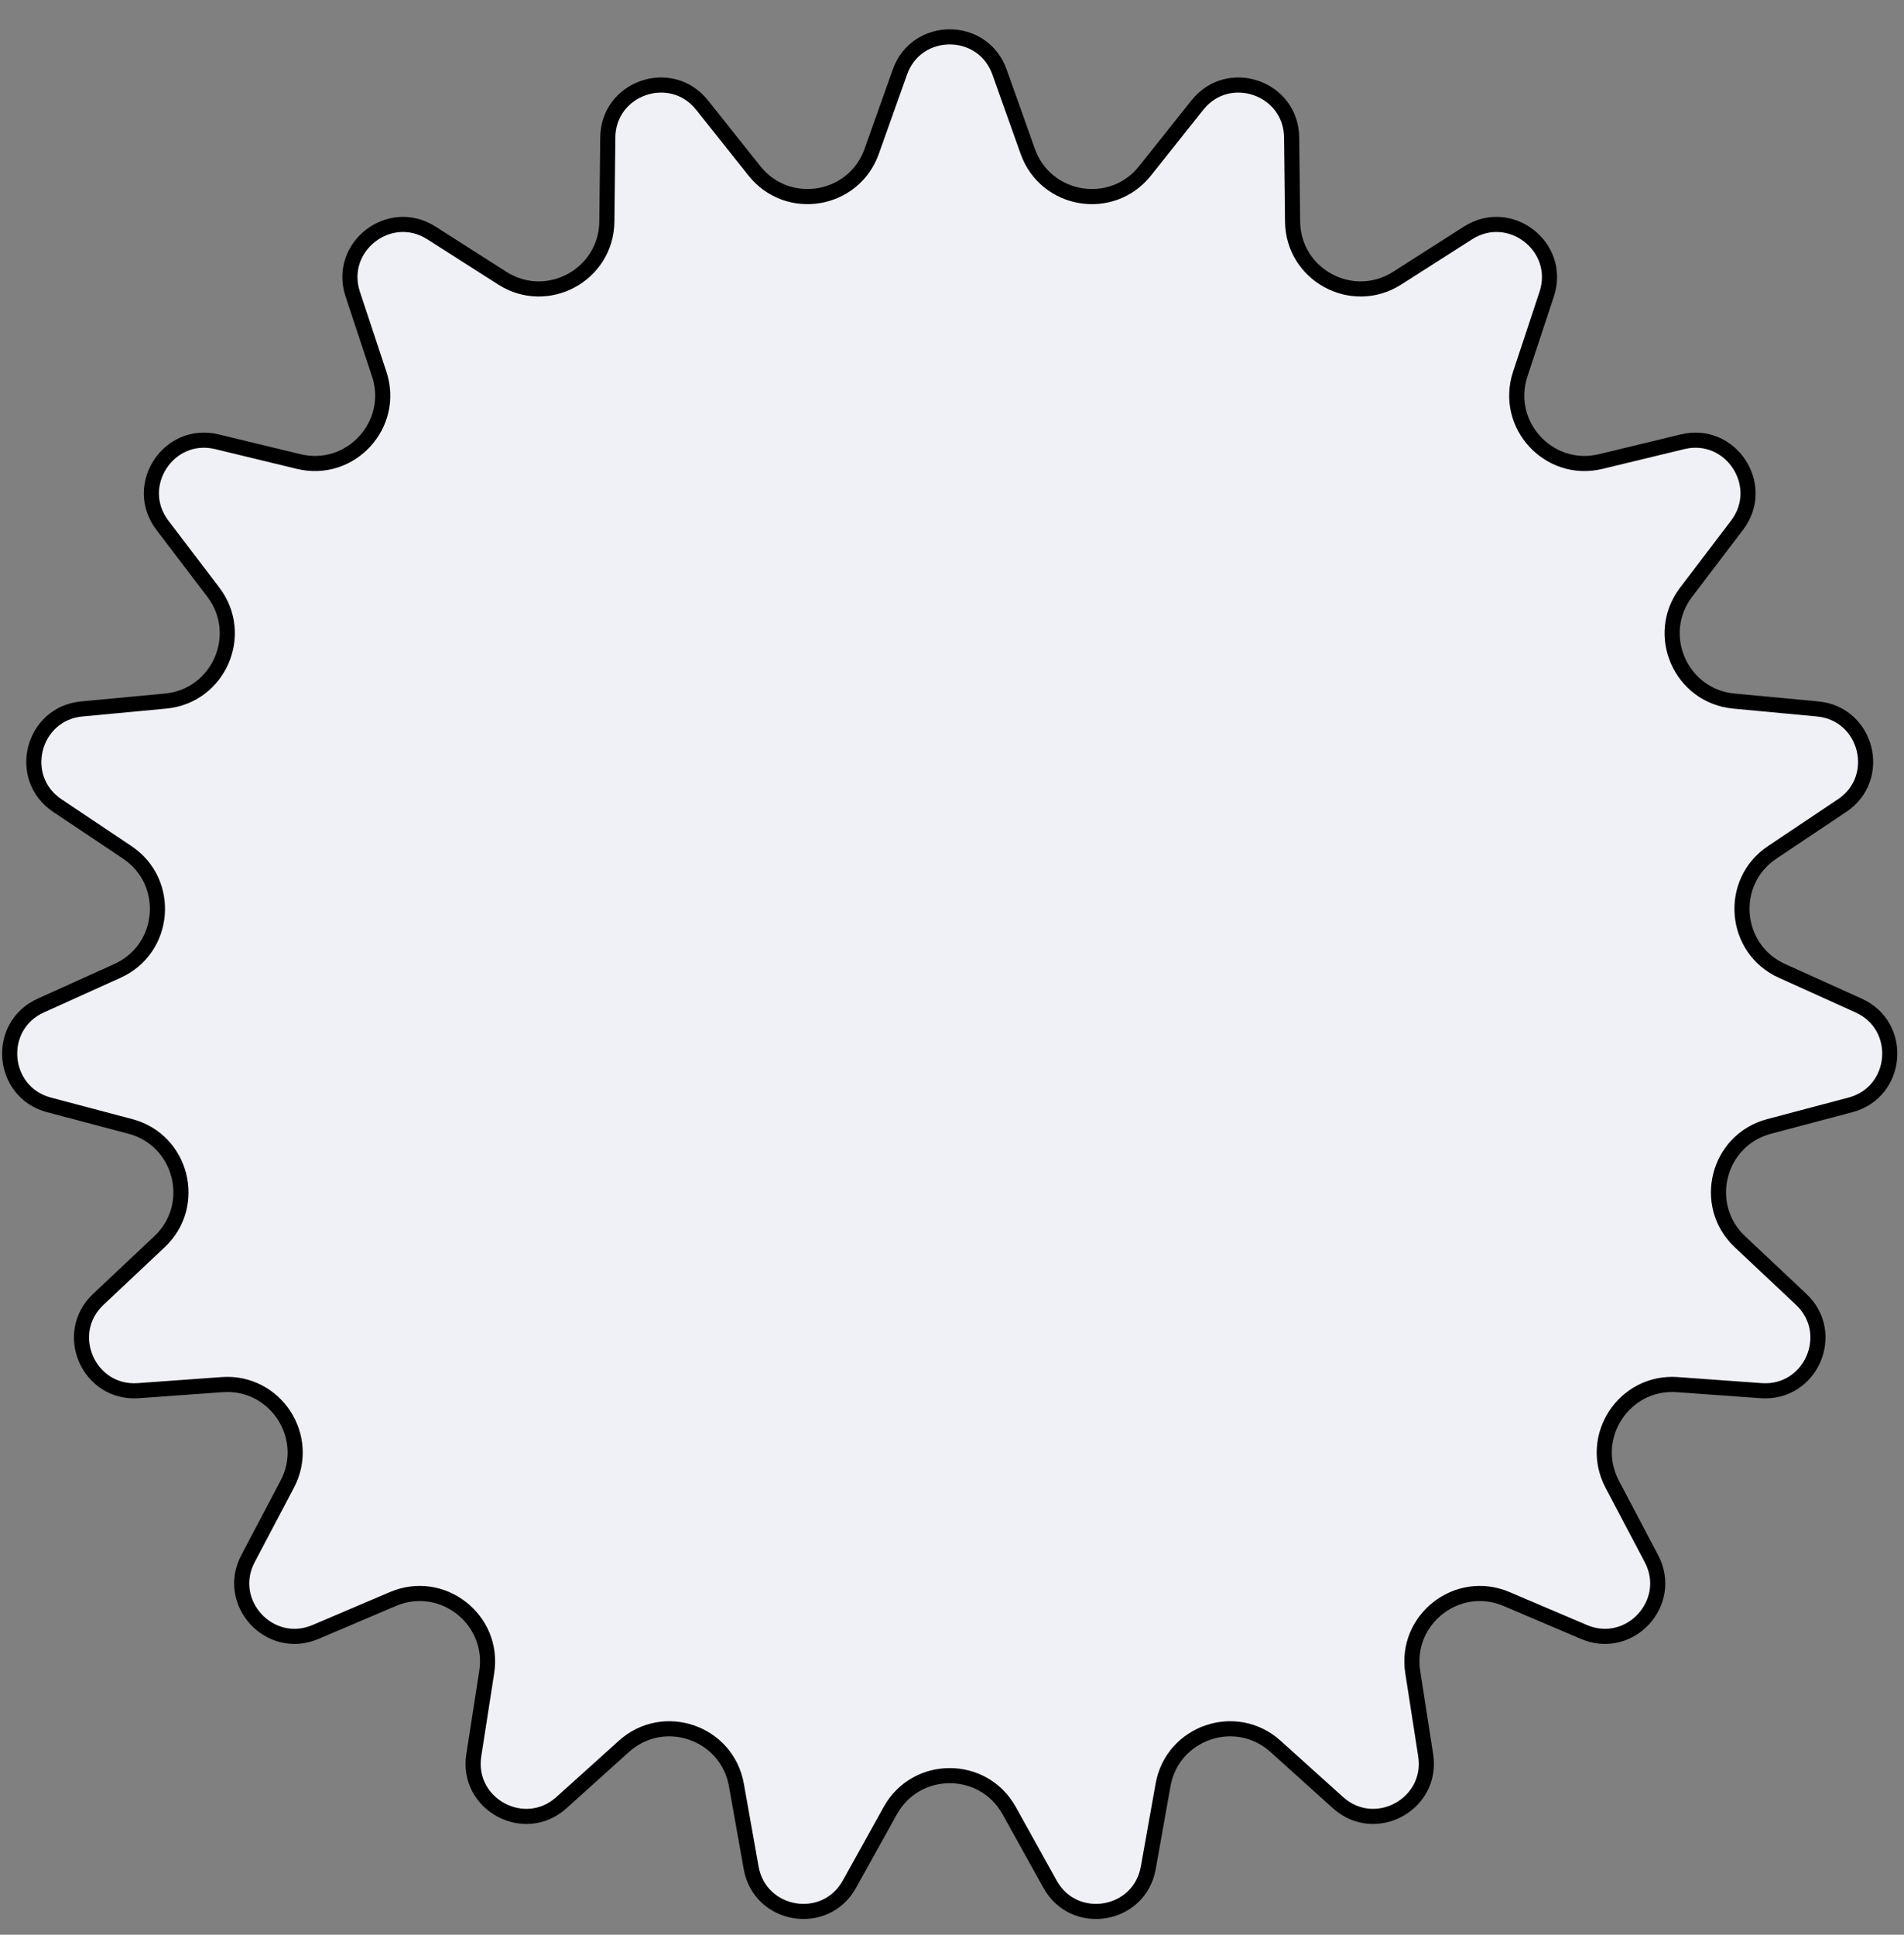 <svg width="63" height="64" viewBox="0 0 63 64" fill="none" xmlns="http://www.w3.org/2000/svg">
<rect x="0" y="0" width="63" height="64" fill="#808080" stroke="none"/>
<path d="M29.776 2.384C30.327 0.832 32.522 0.832 33.073 2.384L34.006 5.006C34.597 6.669 36.787 7.035 37.886 5.653L39.619 3.476C40.645 2.188 42.72 2.9 42.738 4.547L42.769 7.329C42.788 9.095 44.74 10.151 46.229 9.202L48.575 7.705C49.963 6.82 51.695 8.167 51.177 9.731L50.303 12.373C49.748 14.049 51.251 15.682 52.967 15.267L55.672 14.613C57.273 14.226 58.473 16.064 57.476 17.374L55.791 19.589C54.721 20.994 55.613 23.026 57.371 23.191L60.142 23.451C61.781 23.605 62.32 25.733 60.951 26.648L58.638 28.196C57.171 29.178 57.354 31.39 58.963 32.116L61.499 33.262C63 33.94 62.819 36.127 61.227 36.549L58.537 37.261C56.83 37.713 56.285 39.865 57.571 41.075L59.598 42.982C60.797 44.11 59.916 46.12 58.273 46.002L55.497 45.802C53.736 45.676 52.522 47.534 53.345 49.096L54.643 51.558C55.411 53.014 53.925 54.629 52.41 53.984L49.849 52.894C48.225 52.202 46.473 53.566 46.745 55.31L47.173 58.06C47.426 59.687 45.496 60.732 44.272 59.63L42.204 57.767C40.892 56.586 38.793 57.306 38.483 59.045L37.995 61.784C37.707 63.406 35.542 63.767 34.743 62.327L33.392 59.894C32.534 58.351 30.315 58.351 29.458 59.894L28.106 62.327C27.307 63.767 25.142 63.406 24.854 61.784L24.366 59.045C24.056 57.306 21.957 56.586 20.645 57.767L18.577 59.63C17.353 60.732 15.423 59.687 15.677 58.06L16.105 55.31C16.376 53.566 14.624 52.202 13 52.894L10.44 53.984C8.924 54.629 7.438 53.014 8.206 51.558L9.504 49.096C10.327 47.534 9.113 45.676 7.352 45.802L4.576 46.002C2.934 46.12 2.052 44.11 3.252 42.982L5.278 41.075C6.564 39.865 6.019 37.713 4.313 37.261L1.622 36.549C0.03 36.127 -0.151 33.94 1.35 33.262L3.886 32.116C5.495 31.39 5.678 29.178 4.211 28.196L1.898 26.648C0.529 25.733 1.068 23.605 2.708 23.451L5.478 23.191C7.236 23.026 8.128 20.994 7.059 19.589L5.373 17.374C4.376 16.064 5.576 14.226 7.177 14.613L9.882 15.267C11.598 15.682 13.102 14.049 12.547 12.373L11.672 9.731C11.154 8.167 12.886 6.82 14.274 7.705L16.62 9.202C18.109 10.151 20.061 9.095 20.08 7.329L20.111 4.547C20.129 2.9 22.204 2.188 23.23 3.476L24.963 5.653C26.063 7.035 28.252 6.669 28.843 5.006L29.776 2.384Z" fill="#F0F0F7" stroke="black" stroke-width="0.5"/>
</svg>
